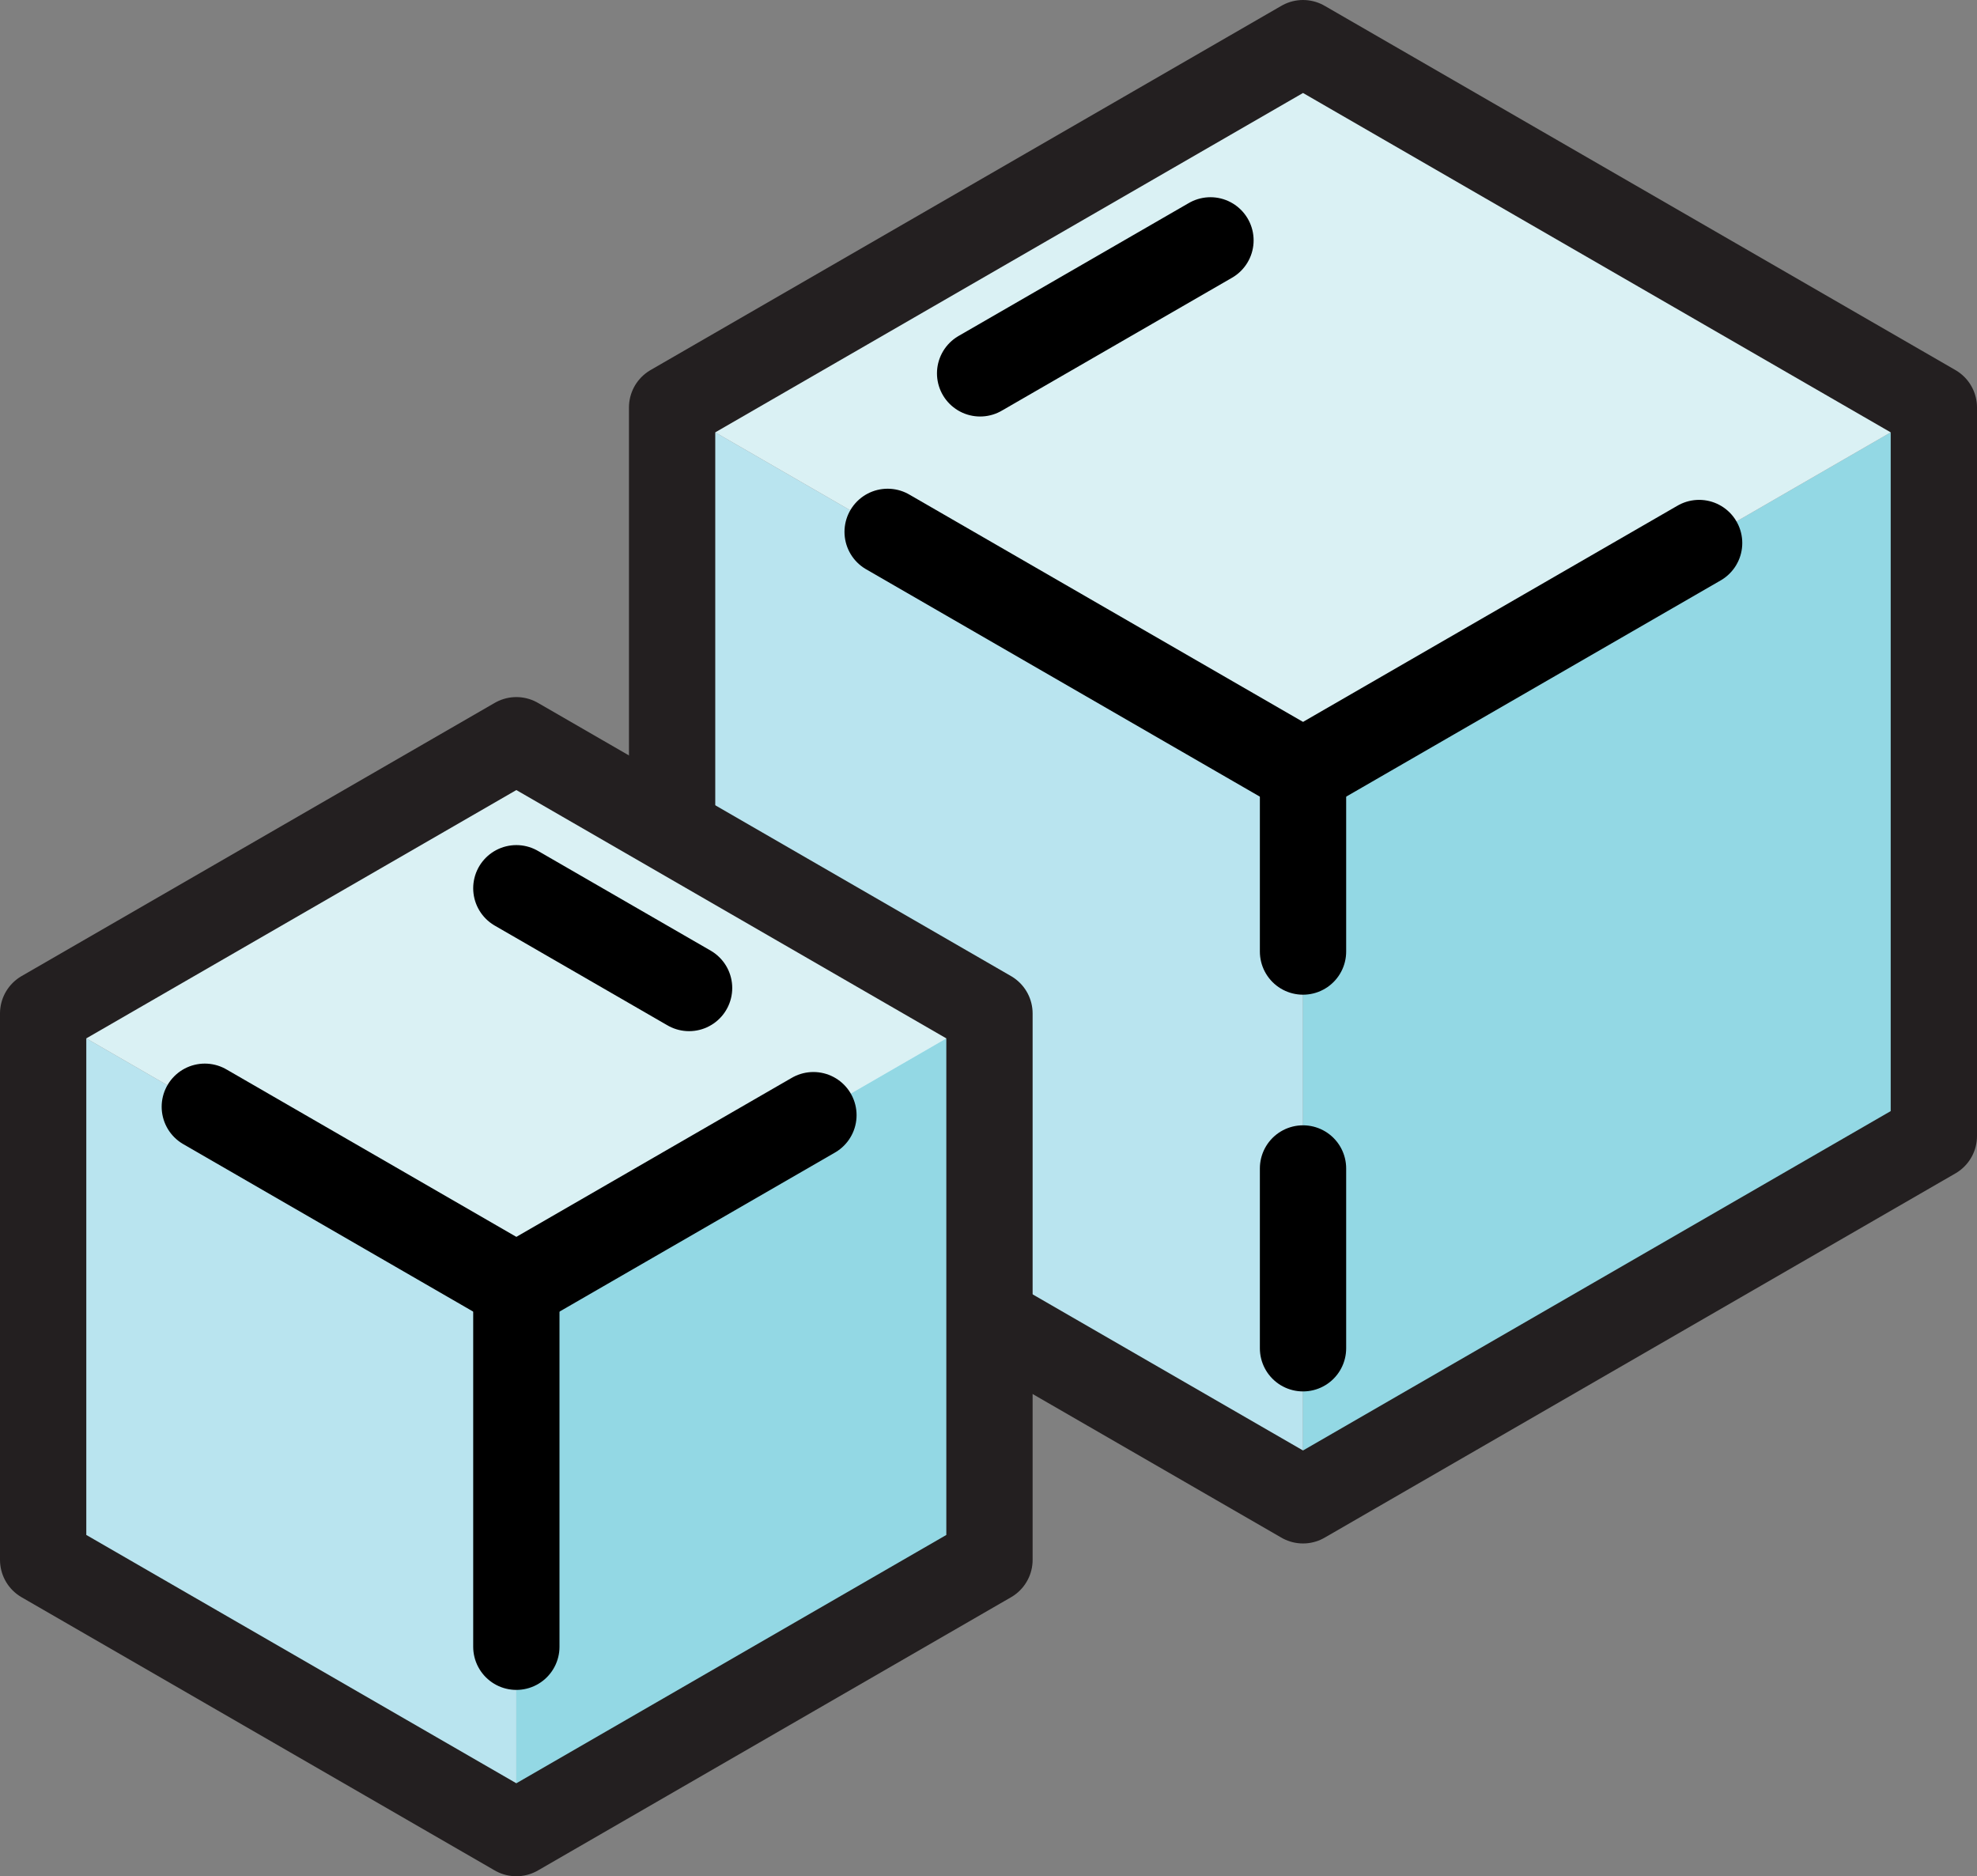 <svg xmlns="http://www.w3.org/2000/svg" viewBox="0 0 274.91 260.87"><rect x="0" y="0" width="274.91" height="260.87" fill="#808080" stroke="none"/><defs><style>.a{fill:#b9e4ef;}.b{fill:#93d8e4;}.c{fill:#daf1f4;}.d,.e{fill:none;stroke-linecap:round;stroke-linejoin:round;stroke-width:12px;}.d{stroke:#231f20;}.e{stroke:#000;}</style></defs><polygon class="a" points="181.19 208.6 181.19 107.3 93.46 56.65 93.46 157.95 181.19 208.6"/><polygon class="b" points="181.19 208.6 181.19 107.3 268.91 56.65 268.91 157.95 181.19 208.6"/><polygon class="c" points="268.91 56.65 181.19 107.3 93.46 56.65 181.19 6 268.91 56.65"/><polygon class="d" points="268.91 56.65 181.19 6 93.46 56.65 93.46 157.95 181.19 208.6 268.91 157.95 268.91 56.65"/><line class="e" x1="181.19" y1="107.3" x2="236.27" y2="75.5"/><line class="e" x1="181.19" y1="187.46" x2="181.19" y2="162.46"/><line class="e" x1="181.19" y1="132.3" x2="181.19" y2="107.3"/><line class="e" x1="181.19" y1="107.3" x2="123.43" y2="73.95"/><line class="e" x1="136.29" y1="51.91" x2="168.32" y2="33.42"/><polygon class="a" points="71.8 254.87 71.8 178.9 6 140.91 6 216.88 71.8 254.87"/><polygon class="b" points="71.8 254.87 71.8 178.9 137.59 140.91 137.59 216.88 71.8 254.87"/><polygon class="c" points="137.59 140.91 71.8 178.9 6 140.91 71.8 102.92 137.59 140.91"/><polygon class="d" points="137.59 140.91 71.8 102.92 6 140.91 6 216.88 71.8 254.87 137.59 216.88 137.59 140.91"/><line class="e" x1="71.8" y1="178.9" x2="113.11" y2="155.05"/><line class="e" x1="71.8" y1="228.96" x2="71.8" y2="178.9"/><line class="e" x1="71.8" y1="178.9" x2="28.48" y2="153.88"/><line class="e" x1="95.82" y1="137.37" x2="71.8" y2="123.5"/></svg>